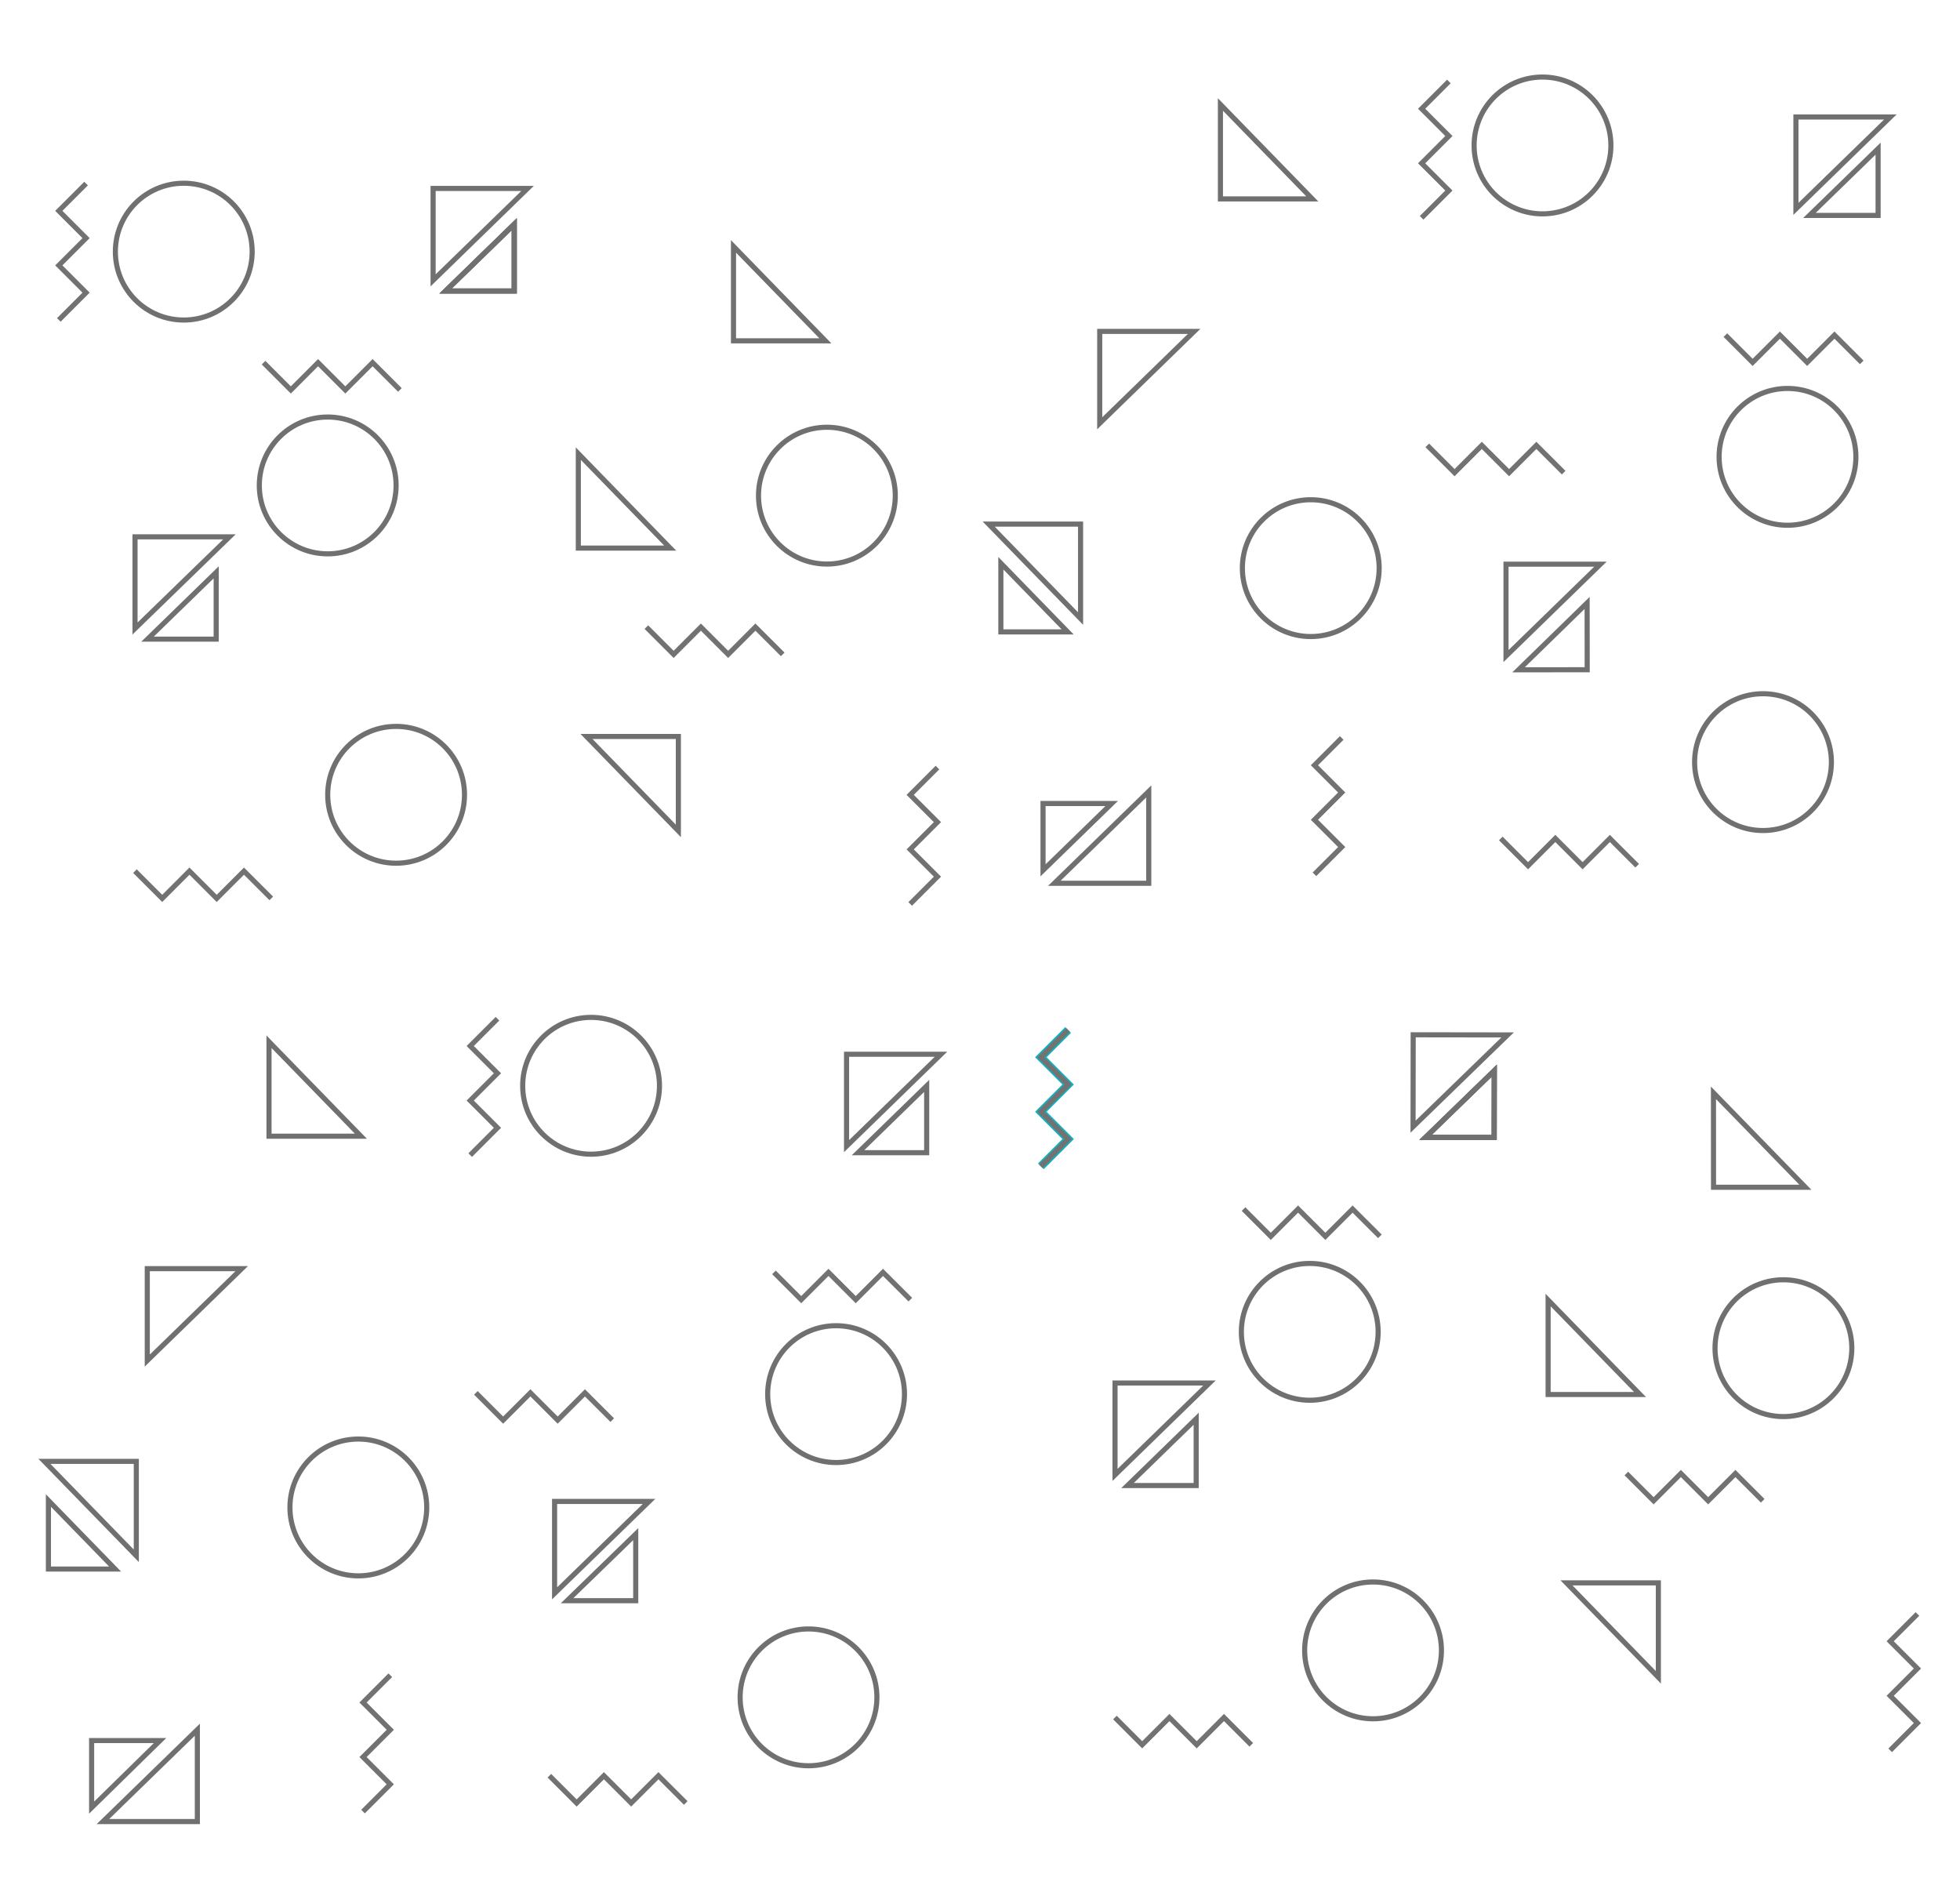 <svg id="Layer_1" data-name="Layer 1" xmlns="http://www.w3.org/2000/svg" viewBox="0 0 1920 1857"><defs><style>.cls-1,.cls-2,.cls-3,.cls-4{fill:none;}.cls-2{stroke:#707070;}.cls-2,.cls-3{stroke-width:5px;}.cls-3{stroke:#727272;}.cls-4{stroke:#14b0bf;stroke-width:8px;}</style></defs><title>herobg2</title><g id="herobg"><g id="Circle"><g id="Ellipse_20" data-name="Ellipse 20"><circle class="cls-1" cx="180.02" cy="246.46" r="69.5"/><circle class="cls-2" cx="180.02" cy="246.46" r="67"/></g></g><g id="Triangles"><path id="Path_100" data-name="Path 100" class="cls-2" d="M718.52,241.33v92.5h90Z"/></g><g id="Triangles-2"><path id="Path_101" data-name="Path 101" class="cls-2" d="M1195.52,102.33v92.5h90Z"/></g><g id="Swiggly"><path id="Path_102" data-name="Path 102" class="cls-3" d="M84.32,179.8,57.61,206.51l26.71,26.71L57.61,259.93l26.71,26.71L57.61,313.35"/></g><g id="Circle-2"><g id="Ellipse_30" data-name="Ellipse 30"><circle class="cls-1" cx="321.02" cy="475.46" r="69.5"/><circle class="cls-2" cx="321.02" cy="475.46" r="67"/></g></g><g id="Swiggly-2"><path id="Path_105" data-name="Path 105" class="cls-3" d="M391.74,381.93,365,355.22l-26.71,26.71-26.71-26.71L284.9,381.93l-26.71-26.71"/></g><g id="Triangles-3"><path id="Path_103" data-name="Path 103" class="cls-2" d="M516.77,184.58h-92.5v90Z"/><path id="Path_104" data-name="Path 104" class="cls-2" d="M436.52,285h67.25V219.58Z"/><path id="Path_107" data-name="Path 107" class="cls-2" d="M436.52,285h67.25V219.58Z"/><path id="Path_108" data-name="Path 108" class="cls-2" d="M436.52,285h67.25V219.58Z"/></g><g id="Triangles-4"><path id="Path_106" data-name="Path 106" class="cls-2" d="M224.75,525.79H132.27v89.79Z"/><path id="Path_109" data-name="Path 109" class="cls-2" d="M144.52,626h67.25V560.58Z"/></g><g id="Circle-3"><g id="Ellipse_31" data-name="Ellipse 31"><circle class="cls-2" cx="388.02" cy="778.46" r="67"/></g></g><g id="Swiggly-3"><path id="Path_110" data-name="Path 110" class="cls-3" d="M265.74,879.93,239,853.22l-26.71,26.71-26.71-26.71L158.9,879.93l-26.71-26.71"/></g><g id="Triangles-5"><path id="Path_111" data-name="Path 111" class="cls-2" d="M664.52,813.83v-92.5h-90Z"/></g><g id="Triangles-6"><path id="Path_112" data-name="Path 112" class="cls-2" d="M566.52,444.33v92.5h90Z"/></g><g id="Ellipse_32" data-name="Ellipse 32"><circle class="cls-1" cx="823.02" cy="491.46" r="69.5"/><circle class="cls-2" cx="810.02" cy="485.46" r="67"/></g><g id="Swiggly-4"><path id="Path_113" data-name="Path 113" class="cls-3" d="M766.74,640.93,740,614.22l-26.71,26.71-26.71-26.71L659.9,640.93l-26.71-26.71"/></g><g id="Swiggly-5"><path id="Path_114" data-name="Path 114" class="cls-3" d="M891.61,885.35l26.71-26.71-26.71-26.71,26.71-26.71-26.71-26.71,26.71-26.71"/></g><g id="Swiggly-6"><path id="Path_115" data-name="Path 115" class="cls-3" d="M1823.75,354.93,1797,328.22l-26.71,26.71-26.71-26.71-26.71,26.71-26.71-26.71"/></g><path id="Path_116" data-name="Path 116" class="cls-3" d="M1419.32,79.8l-26.71,26.71,26.71,26.71-26.71,26.71,26.71,26.71-26.71,26.71"/><g id="Swiggly-7"><path id="Path_117" data-name="Path 117" class="cls-3" d="M1531.75,462.93,1505,436.22l-26.71,26.71-26.71-26.71-26.71,26.71-26.71-26.71"/></g><g id="Swiggly-8"><path id="Path_118" data-name="Path 118" class="cls-3" d="M1314.32,722.8l-26.71,26.71,26.71,26.71-26.71,26.71,26.71,26.71-26.71,26.71"/></g><g id="Circle-4"><g id="Ellipse_33" data-name="Ellipse 33"><circle class="cls-1" cx="1511.02" cy="142.46" r="69.5"/><circle class="cls-2" cx="1511.02" cy="142.46" r="67"/></g></g><g id="Triangles-7"><path id="Path_52" data-name="Path 52" class="cls-2" d="M1058.52,605.83v-92.5h-90Z"/><path id="Path_119" data-name="Path 119" class="cls-1" d="M1060.52,604.83v-92.5h-90Z"/><path id="Path_120" data-name="Path 120" class="cls-2" d="M980.43,551.67v67.25h65.43Z"/></g><g id="Ellipse_34" data-name="Ellipse 34"><circle class="cls-1" cx="1284.02" cy="556.46" r="69.5"/><circle class="cls-2" cx="1284.02" cy="556.46" r="67"/></g><g id="Triangles-8"><path id="Path_121" data-name="Path 121" class="cls-2" d="M1089,787h-67.25v65.43Z"/><path id="Path_122" data-name="Path 122" class="cls-2" d="M1032.82,865.13h92.5v-90Z"/></g><path id="Path_123" data-name="Path 123" class="cls-2" d="M1567.77,552.58h-92.5v90Z"/><path id="Path_124" data-name="Path 124" class="cls-2" d="M1487.56,656.05l67.25-.08-.08-65.43Z"/><g id="Circle-5"><g id="Ellipse_35" data-name="Ellipse 35"><circle class="cls-1" cx="1751.02" cy="467.46" r="69.5"/><circle class="cls-2" cx="1751.02" cy="447.46" r="67"/></g></g><g id="Ellipse_36" data-name="Ellipse 36"><circle class="cls-1" cx="1734.02" cy="764.46" r="69.5"/><circle class="cls-2" cx="1727.02" cy="746.46" r="67"/></g><g id="Triangles-9"><path id="Path_125" data-name="Path 125" class="cls-2" d="M1169.77,324.58h-92.5v90Z"/></g><g id="Triangles-10"><path id="Path_126" data-name="Path 126" class="cls-2" d="M1851.77,114.58h-92.5v90Z"/><path id="Path_127" data-name="Path 127" class="cls-2" d="M1772.52,211h67.25V145.58Z"/></g><g id="Swiggly-9"><path id="Path_197" data-name="Path 197" class="cls-3" d="M1603.75,847.93,1577,821.22l-26.71,26.71-26.71-26.71-26.71,26.71-26.71-26.71"/></g><g id="Triangles-11"><path id="Path_100-2" data-name="Path 100-2" class="cls-2" d="M1678.49,1070.36l.06,92.5,90,0Z"/></g><g id="Swiggly-10"><path id="Path_49-2" data-name="Path 49-2" class="cls-4" d="M1046.32,1008.8l-26.71,26.71,26.71,26.71-26.71,26.71,26.71,26.71-26.71,26.71"/><path id="Path_102-2" data-name="Path 102-2" class="cls-3" d="M1046.32,1008.8l-26.71,26.71,26.71,26.71-26.71,26.71,26.71,26.71-26.71,26.71"/></g><g id="Circle-7"><g id="Ellipse_30-2" data-name="Ellipse 30-2"><circle class="cls-1" cx="1283.02" cy="1304.46" r="69.5"/><circle class="cls-2" cx="1283.02" cy="1304.46" r="67"/></g></g><g id="Swiggly-11"><path id="Path_105-2" data-name="Path 105-2" class="cls-3" d="M1351.74,1210.93,1325,1184.22l-26.71,26.71-26.71-26.71-26.71,26.71-26.71-26.71"/></g><g id="Triangles-12"><path id="Path_103-2" data-name="Path 103-2" class="cls-2" d="M1476.85,1013.65l-92.5-.13-.13,90Z"/><path id="Path_104-2" data-name="Path 104-2" class="cls-2" d="M1396.45,1114l67.25.09.09-65.43Z"/><path id="Path_107-2" data-name="Path 107-2" class="cls-2" d="M1396.45,1114l67.25.09.09-65.43Z"/><path id="Path_108-2" data-name="Path 108-2" class="cls-2" d="M1396.45,1114l67.25.09.09-65.43Z"/></g><g id="Triangles-13"><path id="Path_106-2" data-name="Path 106-2" class="cls-2" d="M1184.77,1354.58h-92.5v90Z"/><path id="Path_109-2" data-name="Path 109-2" class="cls-2" d="M1104.52,1455h67.25v-65.43Z"/></g><g id="Circle-8"><g id="Ellipse_31-2" data-name="Ellipse 31-2"><circle class="cls-1" cx="1345.02" cy="1616.46" r="69.5"/><circle class="cls-2" cx="1345.02" cy="1616.46" r="67"/></g></g><g id="Swiggly-12"><path id="Path_110-2" data-name="Path 110-2" class="cls-3" d="M1225.74,1708.93,1199,1682.22l-26.71,26.71-26.71-26.71-26.71,26.71-26.71-26.71"/></g><g id="Triangles-14"><path id="Path_111-2" data-name="Path 111-2" class="cls-2" d="M1624.52,1642.83v-92.5h-90Z"/></g><g id="Triangles-15"><path id="Path_112-2" data-name="Path 112-2" class="cls-2" d="M1516.52,1273.33v92.5h90Z"/></g><g id="Ellipse_52" data-name="Ellipse 52"><circle class="cls-1" cx="1747.02" cy="1320.46" r="69.5"/><circle class="cls-2" cx="1747.02" cy="1320.46" r="67"/></g><g id="Swiggly-13"><path id="Path_113-2" data-name="Path 113-2" class="cls-3" d="M1726.74,1469.93,1700,1443.22l-26.71,26.71-26.71-26.71-26.71,26.71-26.71-26.71"/></g><g id="Swiggly-14"><path id="Path_114-2" data-name="Path 114-2" class="cls-3" d="M1851.61,1714.35l26.71-26.71-26.71-26.71,26.71-26.71-26.71-26.71,26.71-26.71"/></g><g id="Triangles-16"><path id="Path_101-2" data-name="Path 101-2" class="cls-2" d="M263.52,1020.33v92.5h90Z"/></g><g id="Swiggly-15"><path id="Path_115-2" data-name="Path 115-2" class="cls-3" d="M891.75,1272.93,865,1246.22l-26.71,26.71-26.71-26.71-26.71,26.71-26.71-26.71"/></g><path id="Path_203" data-name="Path 203" class="cls-3" d="M487.32,997.8l-26.71,26.71,26.71,26.71-26.71,26.71,26.71,26.71-26.71,26.71"/><g id="Swiggly-16"><path id="Path_117-2" data-name="Path 117-2" class="cls-3" d="M599.75,1390.93,573,1364.22l-26.71,26.71-26.71-26.71-26.71,26.71-26.71-26.71"/></g><g id="Swiggly-17"><path id="Path_118-2" data-name="Path 118-2" class="cls-3" d="M382.32,1640.8l-26.71,26.71,26.71,26.71-26.71,26.71,26.71,26.71-26.71,26.71"/></g><g id="Circle-9"><g id="Ellipse_33-2" data-name="Ellipse 33-2"><circle class="cls-1" cx="579.02" cy="1063.46" r="69.5"/><circle class="cls-2" cx="579.02" cy="1063.46" r="67"/></g></g><g id="Triangles-17"><path id="Path_52-2" data-name="Path 52-2" class="cls-2" d="M133.52,1523.83v-92.5h-90Z"/><path id="Path_119-2" data-name="Path 119-2" class="cls-1" d="M128.52,1522.83v-92.5h-90Z"/><path id="Path_120-2" data-name="Path 120-2" class="cls-2" d="M47.43,1469.67v67.12h65.32Z"/></g><g id="Ellipse_54" data-name="Ellipse 54"><circle class="cls-1" cx="351.02" cy="1476.46" r="69.5"/><circle class="cls-2" cx="351.02" cy="1476.46" r="67"/></g><g id="Triangles-18"><path id="Path_121-2" data-name="Path 121-2" class="cls-2" d="M156.75,1704.79h-67v65.68Z"/><path id="Path_122-2" data-name="Path 122-2" class="cls-2" d="M100.82,1784.13h92.5v-90Z"/></g><path id="Path_204" data-name="Path 204" class="cls-2" d="M635.77,1470.58h-92.5v90Z"/><path id="Path_205" data-name="Path 205" class="cls-2" d="M555.52,1567.79h67.23v-65.21Z"/><g id="Circle-10"><g id="Ellipse_35-2" data-name="Ellipse 35-2"><circle class="cls-1" cx="819.02" cy="1365.46" r="69.5"/><circle class="cls-2" cx="819.02" cy="1365.46" r="67"/></g></g><g id="Ellipse_55" data-name="Ellipse 55"><circle class="cls-2" cx="792.02" cy="1662.46" r="67"/></g><g id="Triangles-19"><path id="Path_125-2" data-name="Path 125-2" class="cls-2" d="M236.77,1242.58h-92.5v90Z"/></g><g id="Triangles-20"><path id="Path_126-2" data-name="Path 126-2" class="cls-2" d="M921.77,1032.58h-92.5v90Z"/><path id="Path_127-2" data-name="Path 127-2" class="cls-2" d="M840.52,1129h67.25v-65.43Z"/></g><g id="Swiggly-18"><path id="Path_197-2" data-name="Path 197-2" class="cls-3" d="M671.75,1765.93,645,1739.22l-26.71,26.71-26.71-26.71-26.71,26.71-26.71-26.71"/></g></g></svg>